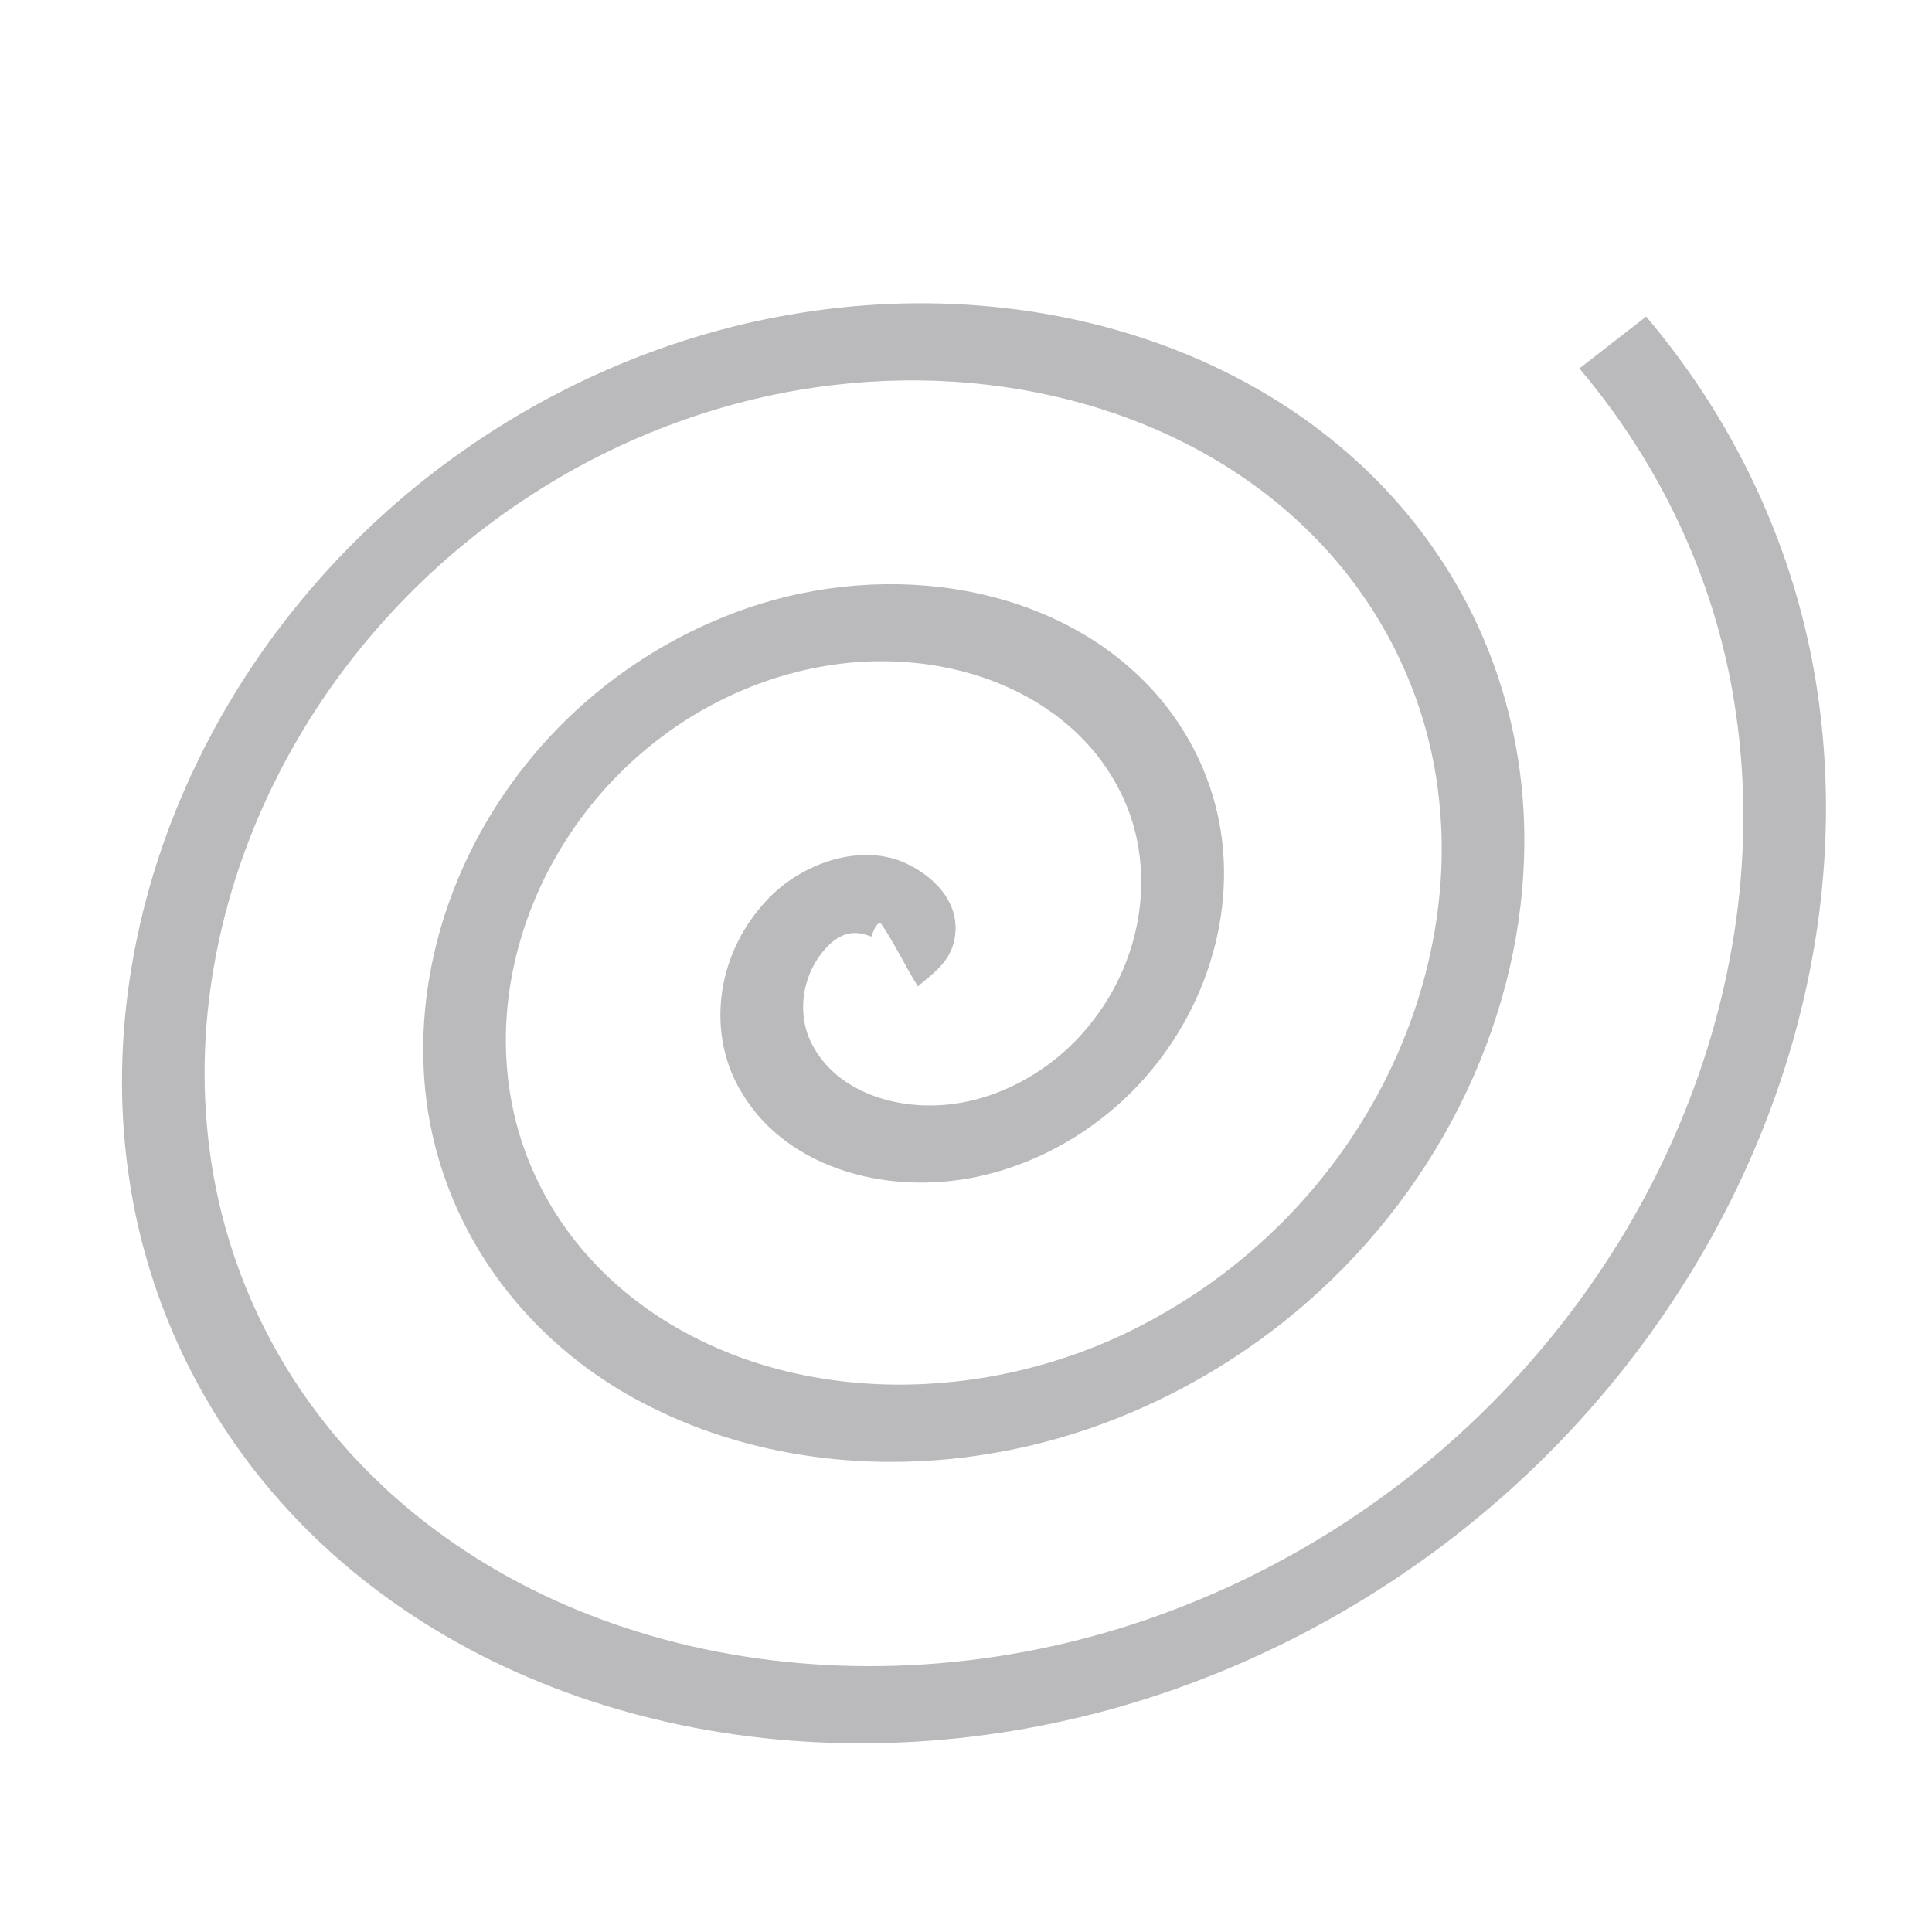 <?xml version="1.0" encoding="UTF-8" standalone="no"?>
<svg
   version="1.1"
   viewBox="0 0 260 260"
   width="260"
   height="260"
   id="svg52936"
   xmlns="http://www.w3.org/2000/svg"
   xmlns:svg="http://www.w3.org/2000/svg">
  <defs
     id="defs52940" />
  <path
     d="m 144.064,231.389 c 19.449,-4.43 38.073,-13.604 53.674,-26.221 17.069,-13.753 30.274,-31.421 38.425,-50.62 8.185,-19.219 11.231,-39.841 8.706,-59.357 -2.472,-19.594 -10.729,-37.7 -23.335,-52.586 -3.001,2.329 -5.993,4.65 -8.986,6.979 11.198,13.265 18.689,29.281 21.108,46.688 2.605,18.139 -0.127,37.389 -7.745,55.309 -8.069,19.041 -21.607,36.419 -39.156,49.329 -13.399,9.894 -28.944,17.052 -45.079,20.602 -20.135,4.47 -40.97,3.384 -59.226,-3.034 C 65.317,212.494 50.62,201.82 40.836,187.6 33.456,176.933 28.93,164.424 27.828,151.254 26.303,133.782 30.693,115.338 40.28,99.09 47.816,86.281 58.566,74.947 71.529,66.589 83.773,58.644 97.832,53.5 112.05,51.832 c 24.917,-2.989 49.718,4.555 65.443,21.059 8.968,9.382 14.722,21.428 16.142,34.467 1.647,14.585 -2.02,30.143 -10.383,43.626 -6.415,10.378 -15.587,19.393 -26.554,25.682 -19.935,11.661 -44.977,12.88 -63.639,3.106 -9.409,-4.865 -16.923,-12.439 -21.136,-21.773 -4.25,-9.255 -4.987,-20.089 -2.169,-30.486 2.929,-10.901 9.691,-21.21 19.433,-28.454 9.054,-6.784 20.387,-10.524 31.337,-10.031 12.868,0.508 24.664,6.615 30.092,17.235 5.214,10.005 3.542,23.227 -4.906,32.758 -5.149,5.829 -12.873,9.788 -20.62,9.744 -6.343,0.013 -12.619,-2.591 -15.531,-7.727 -2.53,-4.179 -1.835,-10.358 2.31,-14.164 1.874,-1.544 3.359,-1.595 5.407,-0.835 0.453,-1.409 0.887,-1.978 1.316,-1.705 1.844,2.676 3.197,5.659 4.935,8.404 2.128,-1.797 4.144,-3.208 4.827,-5.912 1.221,-4.832 -2.25,-8.667 -6.353,-10.601 -5.974,-2.862 -14.07,-0.148 -18.749,4.857 -7.128,7.531 -8.173,18.379 -3.335,26.121 6.161,10.222 20.186,14.035 32.916,10.853 8.884,-2.21 16.989,-7.565 22.601,-14.634 6.259,-7.833 9.469,-17.42 9.279,-26.626 -0.171,-10.267 -4.74,-19.804 -12.253,-26.566 C 138.548,77.661 115.959,75.195 96.712,83.311 86.368,87.61 77.191,94.653 70.442,103.295 c -9.057,11.53 -13.772,25.551 -13.469,39.05 0.338,20.291 12.476,38.12 30.85,47.119 14.117,7.05 31.347,9.032 48.041,5.681 13.848,-2.742 27.123,-9.188 38.098,-18.245 19.193,-15.794 30.427,-38.801 31.133,-61.349 0.506,-14.432 -3.384,-28.415 -11.087,-40.116 C 185.902,62.997 173.697,53.364 159.308,47.532 143.115,40.931 124.33,39.136 105.939,42.409 90.19,45.166 74.87,51.701 61.696,61.105 46.528,71.884 34.459,86.302 26.682,102.287 c -8.627,17.655 -11.963,37.059 -9.448,55.267 2.222,16.459 9.297,31.768 20.153,44.115 12.062,13.781 28.627,23.671 47.292,28.795 18.704,5.171 39.384,5.526 59.385,0.924 z"
     fill="#000000"
     id="path52934"
     style="fill:#bab9bb;fill-opacity:1;stroke-width:0.756" />
</svg>
